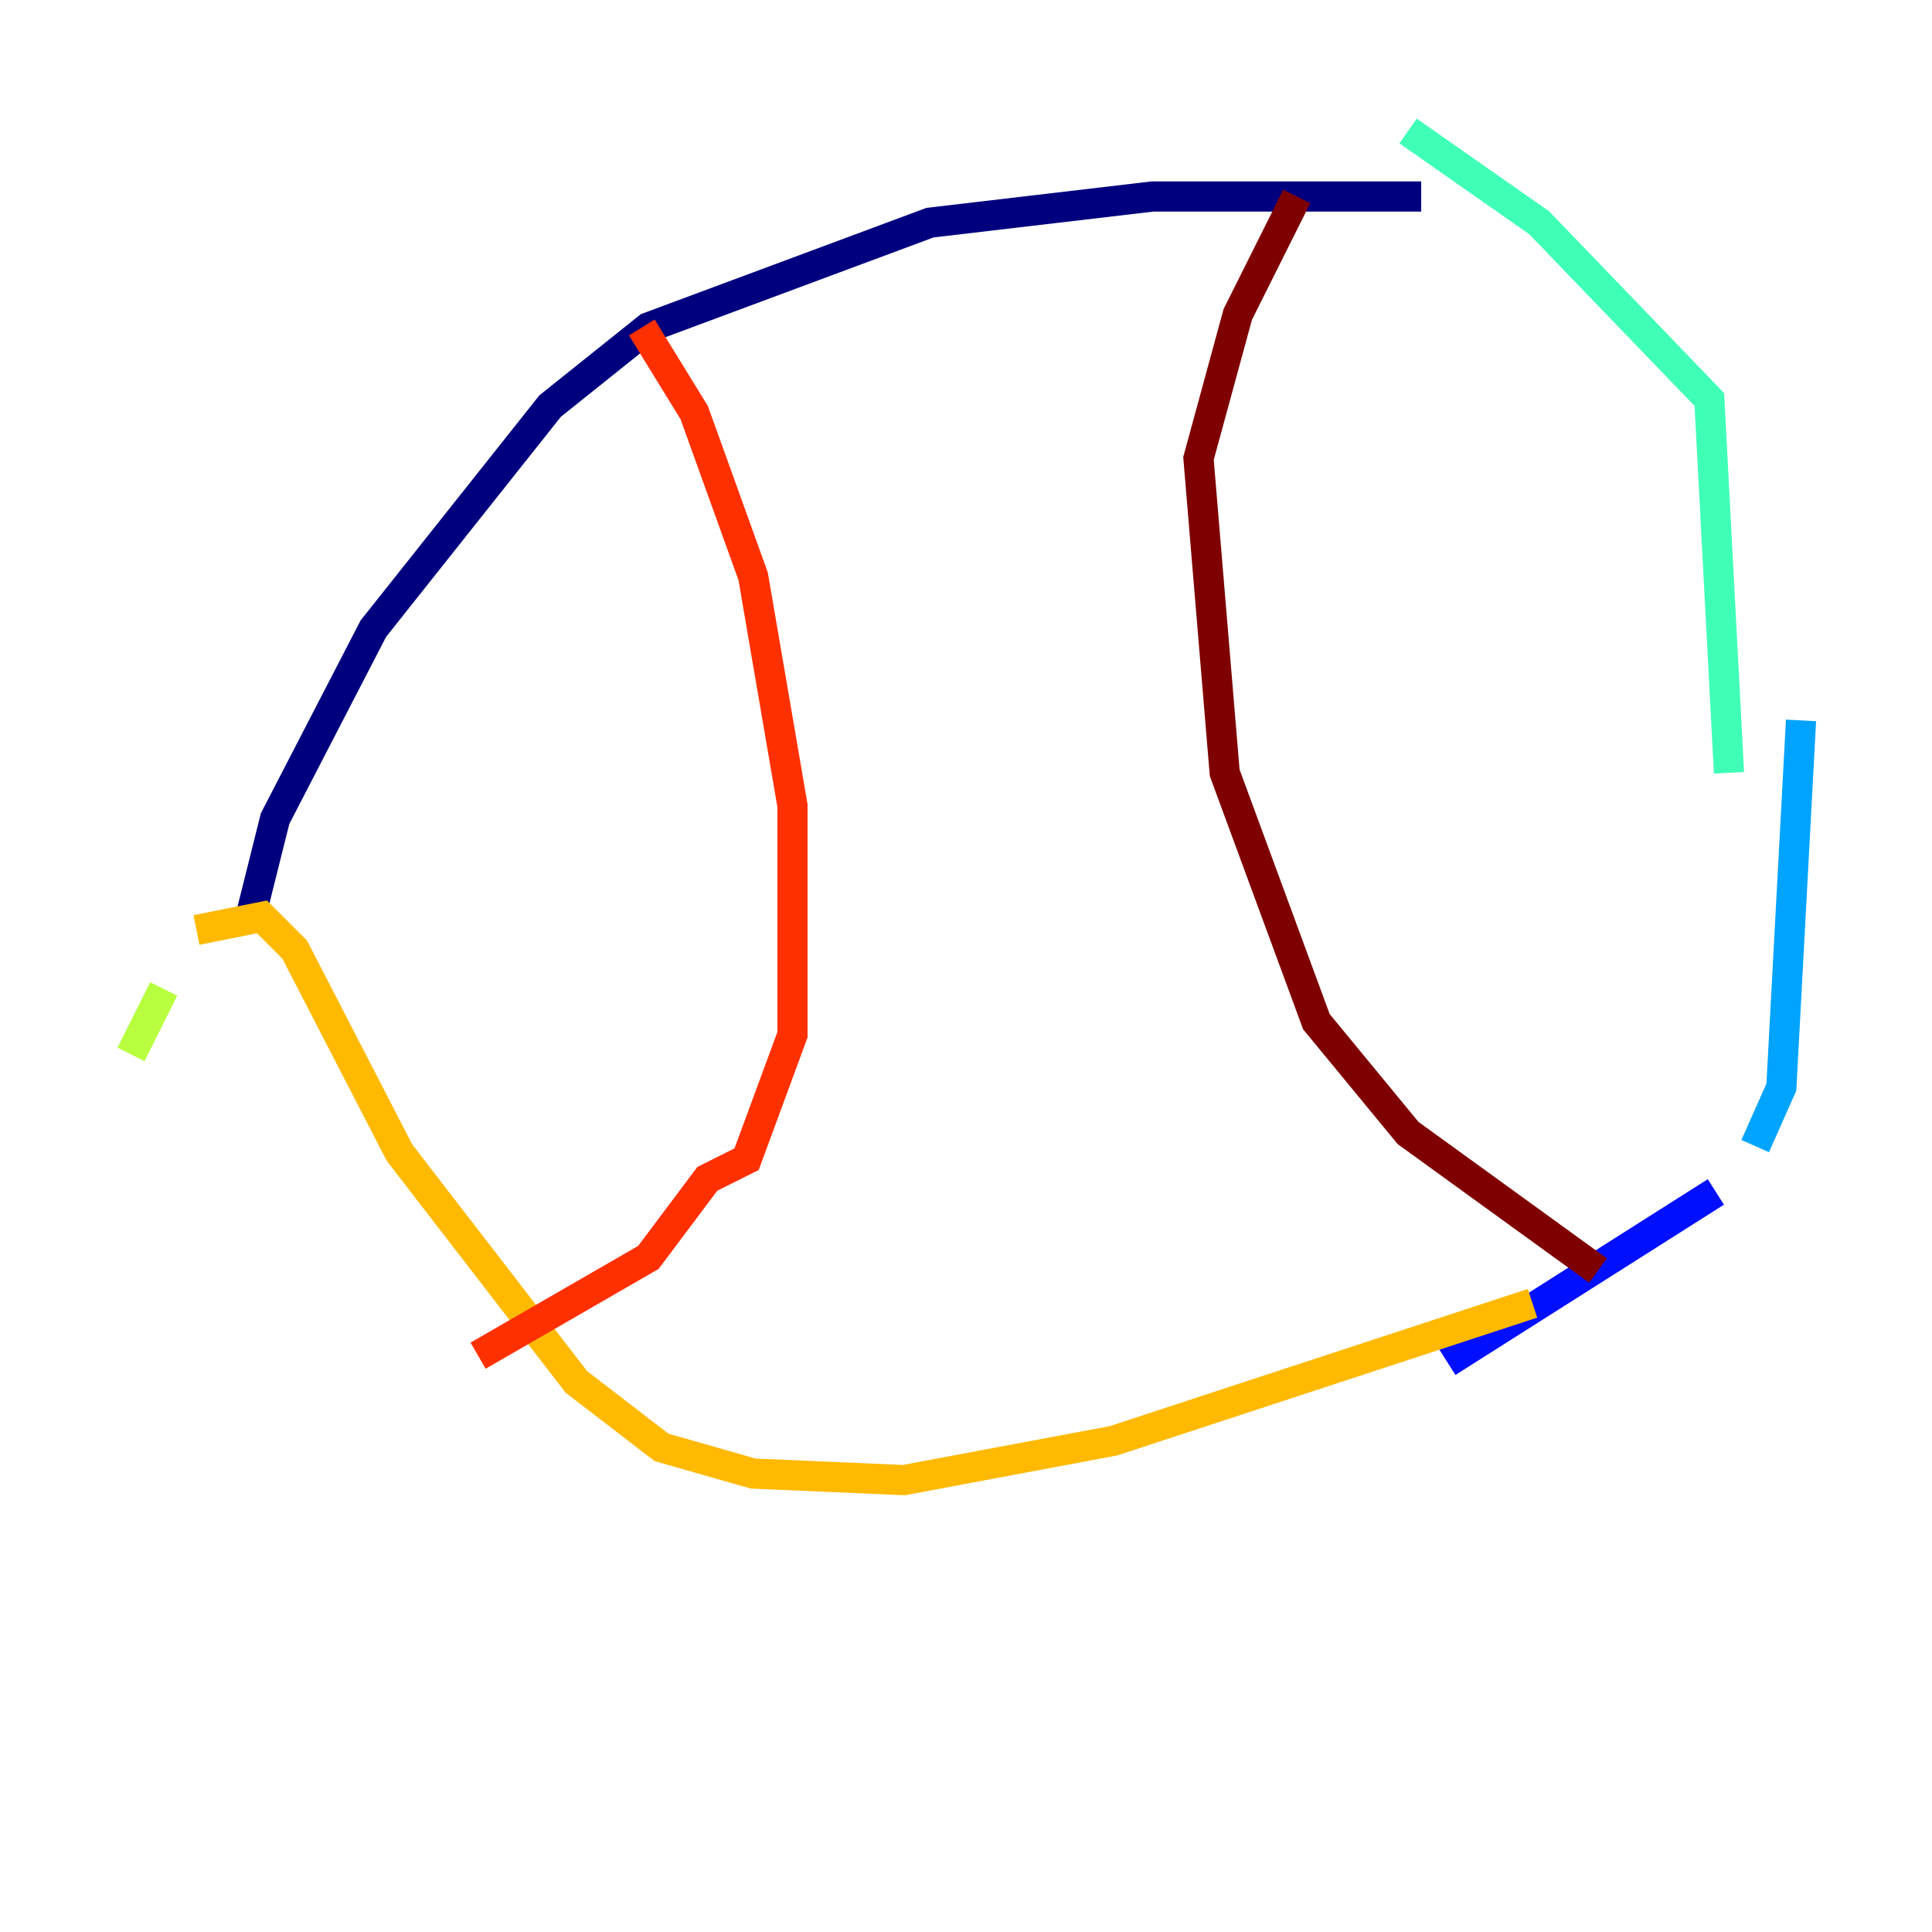 <?xml version="1.0" encoding="utf-8" ?>
<svg baseProfile="tiny" height="128" version="1.2" viewBox="0,0,128,128" width="128" xmlns="http://www.w3.org/2000/svg" xmlns:ev="http://www.w3.org/2001/xml-events" xmlns:xlink="http://www.w3.org/1999/xlink"><defs /><polyline fill="none" points="94.156,13.017 76.366,13.017 61.614,14.752 42.956,21.695 36.447,26.902 24.732,41.654 18.224,54.237 16.488,61.18" stroke="#00007f" stroke-width="2" /><polyline fill="none" points="95.891,90.251 113.681,78.969" stroke="#0010ff" stroke-width="2" /><polyline fill="none" points="116.285,75.932 118.02,72.027 119.322,47.729" stroke="#00a4ff" stroke-width="2" /><polyline fill="none" points="93.288,8.678 101.966,14.752 113.248,26.468 114.549,51.2" stroke="#3fffb7" stroke-width="2" /><polyline fill="none" points="8.678,69.858 10.848,65.519" stroke="#b7ff3f" stroke-width="2" /><polyline fill="none" points="13.017,61.614 17.356,60.746 19.525,62.915 26.468,76.366 38.183,91.552 43.824,95.891 49.898,97.627 59.878,98.061 73.763,95.458 101.532,86.346" stroke="#ffb900" stroke-width="2" /><polyline fill="none" points="42.522,21.695 45.993,27.336 49.898,38.183 52.502,53.37 52.502,68.556 49.464,76.8 46.861,78.102 42.956,83.308 31.675,89.817" stroke="#ff3000" stroke-width="2" /><polyline fill="none" points="85.912,13.017 82.007,20.827 79.403,30.373 81.139,51.2 87.214,67.688 93.288,75.064 105.871,84.176" stroke="#7f0000" stroke-width="2" /></svg>